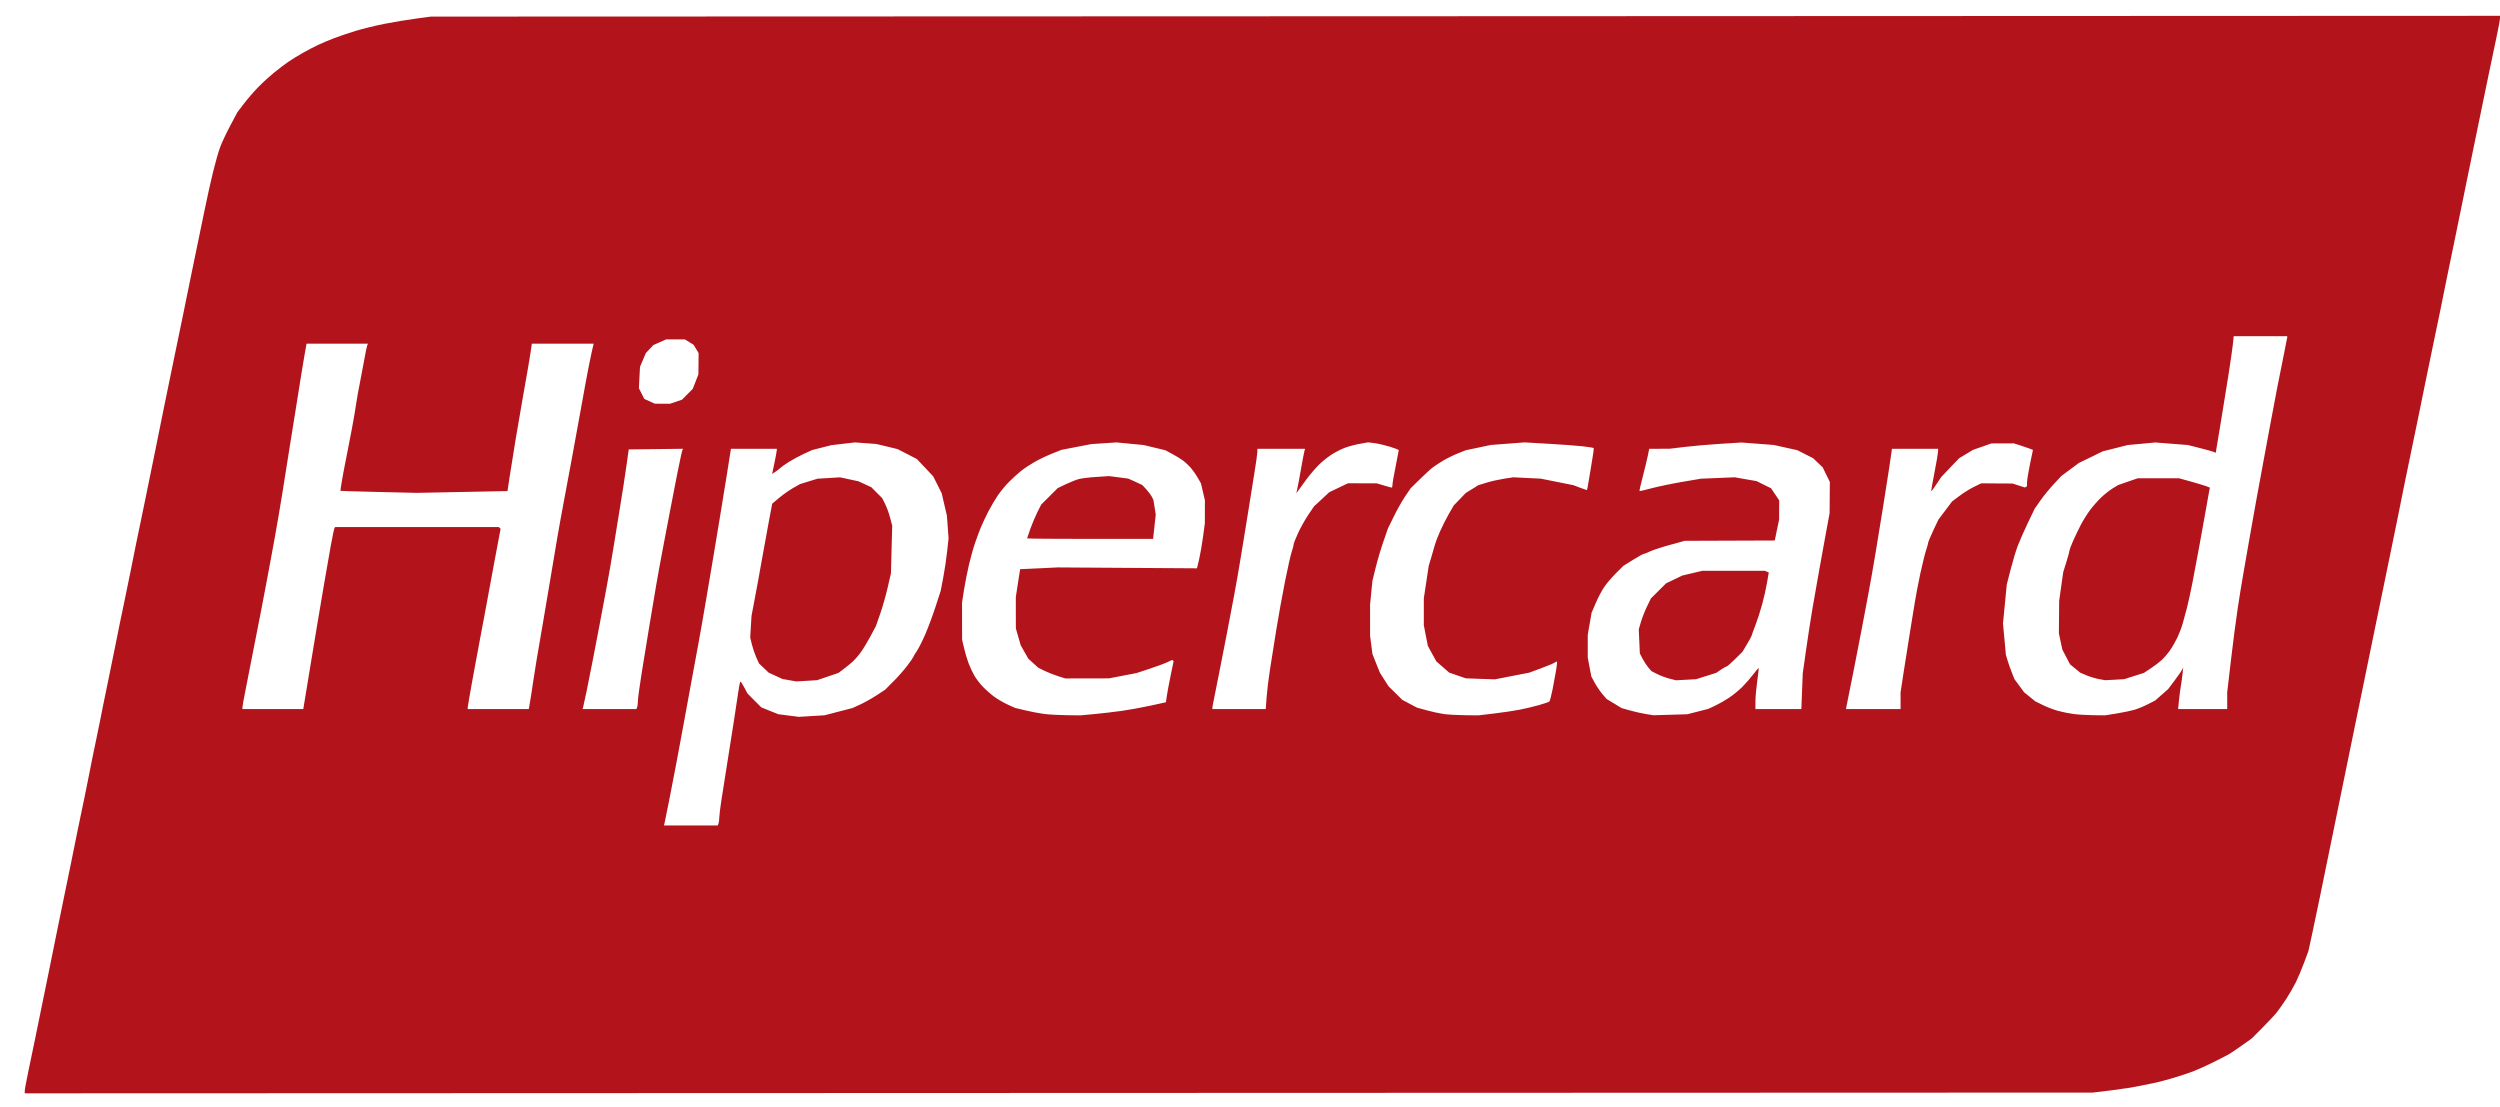 <svg width="61" height="27" viewBox="0 0 61 27" fill="none" xmlns="http://www.w3.org/2000/svg">
<path d="M25.832 26.668L0.604 26.677V26.616C0.604 26.583 0.644 26.366 0.693 26.135C0.742 25.904 0.819 25.536 0.863 25.317C0.907 25.099 0.983 24.728 1.031 24.493C1.079 24.258 1.159 23.866 1.209 23.623C1.259 23.379 1.337 22.994 1.382 22.768C1.428 22.541 1.504 22.17 1.551 21.943C1.598 21.717 1.679 21.325 1.73 21.073C1.782 20.821 1.859 20.436 1.903 20.218C1.947 20 2.017 19.663 2.059 19.47C2.1 19.277 2.153 19.016 2.176 18.89C2.199 18.764 2.274 18.393 2.343 18.066C2.411 17.738 2.487 17.367 2.51 17.241C2.534 17.115 2.61 16.744 2.679 16.417C2.748 16.089 2.823 15.718 2.847 15.592C2.871 15.466 2.946 15.095 3.016 14.768C3.085 14.44 3.16 14.076 3.182 13.959C3.204 13.841 3.265 13.539 3.317 13.287C3.369 13.035 3.467 12.561 3.535 12.234C3.603 11.906 3.72 11.336 3.794 10.966C3.868 10.597 3.957 10.157 3.991 9.989C4.026 9.821 4.088 9.519 4.129 9.317C4.17 9.116 4.246 8.752 4.296 8.508C4.347 8.265 4.429 7.866 4.479 7.623C4.529 7.379 4.606 7.001 4.65 6.783C4.694 6.565 4.769 6.201 4.817 5.974C4.865 5.747 4.947 5.349 5 5.089C5.053 4.828 5.142 4.43 5.197 4.203C5.252 3.976 5.33 3.701 5.371 3.592C5.411 3.483 5.522 3.247 5.618 3.066L5.792 2.739L5.95 2.532C6.037 2.418 6.192 2.238 6.295 2.132C6.397 2.026 6.571 1.867 6.68 1.778C6.789 1.689 6.947 1.569 7.031 1.511C7.115 1.453 7.28 1.352 7.397 1.286C7.515 1.22 7.68 1.134 7.764 1.095C7.848 1.055 8.02 0.983 8.146 0.934C8.271 0.886 8.512 0.804 8.68 0.753C8.848 0.702 9.163 0.625 9.38 0.582C9.598 0.539 9.941 0.482 10.144 0.455L10.512 0.405L35.756 0.396L61 0.386V0.446C61 0.48 60.96 0.696 60.91 0.928C60.861 1.159 60.778 1.554 60.726 1.806C60.675 2.058 60.599 2.422 60.559 2.615C60.519 2.808 60.442 3.179 60.389 3.44C60.336 3.7 60.254 4.098 60.207 4.325C60.16 4.552 60.085 4.923 60.039 5.15C59.993 5.376 59.917 5.747 59.87 5.974C59.822 6.201 59.749 6.558 59.706 6.768C59.664 6.978 59.587 7.356 59.536 7.608C59.484 7.859 59.402 8.258 59.352 8.493C59.303 8.728 59.228 9.092 59.185 9.302C59.142 9.512 59.066 9.89 59.014 10.142C58.963 10.394 58.881 10.792 58.831 11.027C58.782 11.263 58.708 11.62 58.667 11.821C58.627 12.023 58.55 12.401 58.498 12.661C58.445 12.921 58.368 13.299 58.326 13.501C58.285 13.702 58.211 14.059 58.163 14.294C58.114 14.53 58.03 14.935 57.977 15.195C57.924 15.456 57.847 15.827 57.808 16.02C57.768 16.213 57.693 16.577 57.642 16.829C57.59 17.081 57.509 17.479 57.46 17.714C57.411 17.95 57.335 18.321 57.291 18.539C57.246 18.757 57.169 19.135 57.119 19.378C57.069 19.622 56.987 20.02 56.938 20.264C56.888 20.508 56.813 20.872 56.772 21.073C56.73 21.275 56.654 21.646 56.603 21.898C56.552 22.149 56.469 22.547 56.418 22.78L56.326 23.204L56.217 23.497C56.157 23.659 56.066 23.873 56.015 23.974C55.965 24.075 55.862 24.253 55.787 24.369C55.712 24.485 55.607 24.635 55.554 24.701C55.502 24.767 55.342 24.937 55.201 25.079L54.943 25.338L54.695 25.514C54.559 25.611 54.412 25.709 54.369 25.733C54.326 25.756 54.162 25.84 54.004 25.919C53.847 25.998 53.624 26.098 53.51 26.142C53.395 26.186 53.169 26.261 53.006 26.308C52.843 26.355 52.669 26.402 52.618 26.412C52.568 26.421 52.393 26.457 52.23 26.492C52.067 26.527 51.737 26.578 51.497 26.607L51.061 26.659L25.832 26.668ZM16.856 20.142H17.513L17.531 20.094C17.542 20.067 17.55 20.005 17.55 19.955C17.55 19.905 17.572 19.724 17.598 19.553C17.625 19.381 17.686 18.987 17.736 18.676C17.785 18.366 17.859 17.898 17.9 17.638C17.941 17.378 17.991 17.045 18.012 16.898C18.032 16.751 18.056 16.631 18.067 16.631C18.076 16.631 18.119 16.695 18.161 16.775L18.237 16.919L18.406 17.09L18.576 17.26L18.784 17.344L18.992 17.427L19.241 17.459L19.489 17.491L19.804 17.472L20.119 17.453L20.461 17.364L20.802 17.276L20.985 17.192C21.086 17.146 21.265 17.046 21.382 16.97L21.596 16.83L21.795 16.631C21.905 16.522 22.059 16.346 22.139 16.241C22.218 16.136 22.283 16.042 22.283 16.033C22.283 16.023 22.322 15.958 22.369 15.888C22.417 15.818 22.515 15.623 22.586 15.455C22.658 15.287 22.769 14.985 22.834 14.783L22.953 14.417L23.014 14.099C23.048 13.925 23.091 13.636 23.11 13.458L23.145 13.134L23.125 12.86L23.105 12.585L23.041 12.31L22.977 12.035L22.874 11.829L22.771 11.624L22.572 11.412L22.373 11.201L22.137 11.079L21.901 10.958L21.642 10.895L21.382 10.833L21.122 10.814L20.863 10.795L20.574 10.828L20.285 10.862L20.049 10.922L19.813 10.982L19.608 11.077C19.495 11.129 19.331 11.218 19.243 11.274C19.155 11.33 19.065 11.395 19.042 11.417C19.019 11.44 18.964 11.483 18.92 11.511L18.84 11.564L18.896 11.296C18.927 11.148 18.953 11.01 18.953 10.989L18.955 10.951H18.395H17.835L17.737 11.569C17.683 11.91 17.598 12.435 17.547 12.737C17.497 13.04 17.421 13.493 17.379 13.745C17.337 13.997 17.261 14.443 17.211 14.737C17.162 15.031 17.079 15.498 17.028 15.775C16.977 16.053 16.902 16.458 16.862 16.676C16.822 16.895 16.746 17.307 16.694 17.592C16.641 17.878 16.557 18.331 16.507 18.6C16.456 18.869 16.374 19.295 16.324 19.547C16.274 19.798 16.226 20.035 16.217 20.073L16.2 20.142H16.856ZM19.683 16.612L19.428 16.627L19.261 16.597L19.095 16.568L18.925 16.491L18.756 16.413L18.638 16.3L18.52 16.188L18.451 16.035C18.414 15.951 18.366 15.808 18.344 15.718L18.305 15.554L18.321 15.29L18.337 15.027L18.415 14.615C18.459 14.389 18.536 13.963 18.588 13.669C18.64 13.375 18.718 12.944 18.762 12.712L18.842 12.289L19.017 12.143C19.113 12.063 19.265 11.956 19.356 11.905L19.52 11.812L19.733 11.746L19.947 11.68L20.222 11.664L20.497 11.647L20.72 11.695L20.944 11.743L21.102 11.815L21.26 11.888L21.392 12.021L21.525 12.154L21.596 12.295C21.636 12.373 21.691 12.525 21.719 12.633L21.77 12.829L21.754 13.409L21.739 13.989L21.66 14.332C21.617 14.521 21.535 14.809 21.478 14.973L21.374 15.272L21.246 15.513C21.176 15.646 21.068 15.825 21.006 15.912C20.944 15.998 20.845 16.111 20.787 16.161C20.728 16.212 20.629 16.291 20.568 16.337L20.456 16.42L20.197 16.508L19.938 16.596L19.683 16.612ZM26.023 17.451L26.359 17.455L26.695 17.424C26.88 17.407 27.182 17.372 27.367 17.346C27.552 17.32 27.871 17.262 28.076 17.217L28.449 17.135L28.468 16.997C28.478 16.921 28.52 16.696 28.561 16.497L28.636 16.133L28.619 16.117L28.603 16.101L28.488 16.155C28.426 16.186 28.23 16.258 28.054 16.316L27.734 16.422L27.398 16.487L27.061 16.552L26.527 16.553L25.993 16.554L25.809 16.496C25.709 16.463 25.561 16.405 25.48 16.365L25.334 16.292L25.213 16.183L25.093 16.074L24.999 15.91L24.905 15.745L24.846 15.539L24.787 15.333L24.786 14.951L24.786 14.569L24.838 14.229L24.891 13.888L25.35 13.867L25.809 13.845L27.508 13.856L29.206 13.867L29.258 13.65C29.286 13.53 29.329 13.283 29.354 13.1L29.398 12.768L29.399 12.489L29.4 12.209L29.352 12.001L29.303 11.792L29.223 11.654C29.18 11.578 29.102 11.468 29.051 11.409C29 11.351 28.91 11.268 28.85 11.226C28.79 11.184 28.672 11.112 28.588 11.068L28.435 10.986L28.169 10.922L27.902 10.858L27.573 10.827L27.245 10.795L26.939 10.815L26.634 10.835L26.267 10.905L25.901 10.976L25.672 11.067C25.546 11.117 25.354 11.209 25.245 11.271C25.136 11.333 24.984 11.434 24.909 11.495C24.833 11.556 24.702 11.675 24.618 11.76C24.534 11.844 24.409 11.995 24.341 12.096C24.273 12.197 24.168 12.376 24.109 12.493C24.049 12.611 23.971 12.775 23.936 12.86C23.901 12.943 23.837 13.115 23.794 13.241C23.75 13.367 23.683 13.608 23.643 13.776C23.604 13.944 23.549 14.22 23.522 14.39L23.474 14.699L23.474 15.153L23.475 15.607L23.521 15.806C23.546 15.915 23.595 16.08 23.629 16.172C23.663 16.265 23.727 16.402 23.77 16.478C23.813 16.553 23.904 16.675 23.974 16.748C24.043 16.821 24.168 16.932 24.252 16.995C24.336 17.057 24.486 17.145 24.584 17.19L24.764 17.272L25.014 17.332C25.152 17.366 25.36 17.405 25.476 17.42C25.592 17.435 25.838 17.449 26.023 17.451ZM26.598 13.149C25.753 13.149 25.061 13.144 25.061 13.136C25.061 13.129 25.098 13.022 25.142 12.899C25.186 12.777 25.263 12.594 25.314 12.493L25.406 12.311L25.608 12.11L25.809 11.909L26.008 11.814C26.117 11.762 26.261 11.705 26.328 11.688C26.396 11.67 26.588 11.647 26.756 11.637L27.061 11.617L27.296 11.647L27.53 11.678L27.701 11.755L27.871 11.834L27.965 11.934C28.016 11.99 28.077 12.071 28.101 12.116L28.143 12.196L28.172 12.375L28.2 12.554L28.168 12.852L28.135 13.149H26.598ZM35.733 17.451L36.069 17.455L36.451 17.41C36.661 17.385 36.94 17.344 37.072 17.318C37.203 17.293 37.416 17.242 37.545 17.206C37.674 17.169 37.79 17.13 37.804 17.118C37.817 17.107 37.854 16.968 37.885 16.81C37.915 16.653 37.954 16.441 37.971 16.34C37.987 16.24 37.996 16.152 37.99 16.145C37.984 16.139 37.961 16.147 37.94 16.164C37.919 16.181 37.769 16.244 37.607 16.304L37.313 16.413L36.894 16.494L36.476 16.576L36.12 16.564L35.764 16.551L35.562 16.481L35.359 16.411L35.203 16.274L35.047 16.138L34.943 15.949L34.84 15.76L34.79 15.508L34.741 15.255L34.741 14.928L34.741 14.6L34.801 14.203L34.861 13.806L34.925 13.592C34.96 13.475 34.999 13.337 35.013 13.287C35.026 13.236 35.082 13.092 35.137 12.966C35.192 12.84 35.29 12.646 35.355 12.534L35.474 12.33L35.619 12.18L35.764 12.029L35.918 11.934L36.071 11.839L36.269 11.778C36.377 11.744 36.569 11.701 36.695 11.681L36.924 11.646L37.26 11.663L37.596 11.679L37.993 11.759L38.39 11.838L38.551 11.899C38.64 11.932 38.717 11.959 38.721 11.959C38.726 11.959 38.747 11.845 38.769 11.707C38.79 11.568 38.828 11.34 38.853 11.2C38.878 11.06 38.892 10.94 38.885 10.932C38.878 10.925 38.758 10.906 38.62 10.89C38.481 10.874 38.105 10.846 37.784 10.828L37.199 10.794L36.787 10.826L36.375 10.857L36.069 10.922L35.764 10.986L35.567 11.065C35.459 11.108 35.301 11.186 35.215 11.238C35.13 11.29 35.021 11.36 34.974 11.394C34.926 11.427 34.782 11.558 34.653 11.685L34.419 11.915L34.289 12.106C34.217 12.212 34.093 12.431 34.013 12.594L33.867 12.89L33.756 13.211C33.694 13.387 33.609 13.675 33.566 13.852L33.487 14.172L33.458 14.463L33.43 14.753L33.43 15.134L33.43 15.516L33.459 15.738L33.488 15.96L33.579 16.189L33.671 16.417L33.776 16.582L33.882 16.747L34.05 16.912L34.218 17.078L34.396 17.172L34.573 17.266L34.807 17.33C34.935 17.366 35.121 17.407 35.219 17.421C35.317 17.436 35.549 17.449 35.734 17.451H35.733ZM40.756 17.44L41.168 17.428L41.428 17.362L41.687 17.295L41.855 17.216C41.948 17.172 42.099 17.086 42.191 17.024C42.283 16.963 42.427 16.845 42.509 16.764C42.591 16.682 42.713 16.543 42.78 16.454C42.847 16.365 42.906 16.297 42.911 16.302C42.916 16.307 42.9 16.448 42.877 16.616C42.853 16.783 42.833 17.006 42.833 17.111L42.832 17.302H43.393H43.953L43.97 16.867L43.987 16.432L44.067 15.867C44.111 15.556 44.182 15.096 44.225 14.844C44.268 14.592 44.343 14.166 44.391 13.898C44.439 13.629 44.515 13.21 44.56 12.966L44.642 12.524L44.645 12.141L44.648 11.759L44.561 11.582L44.475 11.405L44.358 11.293L44.24 11.18L44.048 11.083L43.855 10.985L43.568 10.921L43.281 10.857L42.886 10.827L42.491 10.797L41.983 10.829C41.703 10.846 41.309 10.88 41.107 10.905L40.741 10.949L40.491 10.95L40.241 10.951L40.205 11.127C40.185 11.223 40.129 11.453 40.082 11.636C40.034 11.82 39.999 11.975 40.004 11.981C40.01 11.986 40.143 11.956 40.301 11.913C40.459 11.871 40.794 11.801 41.046 11.758L41.504 11.68L41.916 11.663L42.329 11.646L42.594 11.693L42.86 11.739L43.037 11.827L43.214 11.914L43.313 12.062L43.413 12.21L43.411 12.443L43.41 12.676L43.357 12.932L43.304 13.188L42.206 13.192L41.107 13.196L40.748 13.295C40.55 13.349 40.331 13.421 40.261 13.454C40.191 13.488 40.121 13.516 40.106 13.516C40.09 13.516 39.972 13.581 39.844 13.661L39.611 13.806L39.427 13.989C39.326 14.09 39.197 14.241 39.141 14.325C39.084 14.409 38.992 14.585 38.936 14.715L38.834 14.952L38.788 15.219L38.741 15.485V15.765V16.045L38.785 16.278L38.83 16.511L38.913 16.663C38.958 16.746 39.042 16.869 39.098 16.935L39.201 17.055L39.384 17.166L39.566 17.277L39.775 17.336C39.89 17.368 40.065 17.408 40.164 17.423L40.344 17.452L40.756 17.44H40.756ZM41.138 16.586L40.893 16.599L40.732 16.558C40.643 16.535 40.508 16.484 40.431 16.445L40.293 16.374L40.218 16.285C40.176 16.235 40.113 16.138 40.077 16.069L40.012 15.943L39.999 15.65L39.986 15.356L40.038 15.178C40.066 15.081 40.133 14.91 40.186 14.801L40.283 14.601L40.468 14.417L40.653 14.233L40.849 14.139L41.046 14.044L41.29 13.986L41.535 13.928H42.298H43.061L43.11 13.948L43.158 13.968L43.117 14.208C43.095 14.339 43.042 14.578 42.999 14.737C42.956 14.897 42.88 15.131 42.831 15.258C42.781 15.386 42.741 15.498 42.741 15.508C42.741 15.518 42.691 15.611 42.629 15.714L42.518 15.901L42.335 16.083C42.234 16.182 42.14 16.264 42.127 16.264C42.113 16.264 42.052 16.298 41.99 16.34L41.877 16.417L41.63 16.495L41.382 16.573L41.138 16.586ZM51.077 17.451L51.367 17.454L51.642 17.41C51.793 17.385 51.985 17.346 52.069 17.322C52.153 17.298 52.304 17.237 52.405 17.185L52.588 17.091L52.746 16.952L52.903 16.814L53.069 16.592C53.161 16.471 53.243 16.35 53.253 16.325L53.271 16.279L53.255 16.432C53.247 16.516 53.228 16.653 53.213 16.737C53.198 16.821 53.177 16.983 53.166 17.096L53.146 17.302H53.745H54.344V17.096V16.89L54.435 16.111C54.485 15.683 54.559 15.113 54.6 14.844C54.64 14.575 54.703 14.191 54.739 13.989C54.775 13.788 54.839 13.424 54.88 13.18C54.922 12.937 54.998 12.511 55.048 12.234C55.099 11.956 55.18 11.517 55.228 11.257C55.276 10.996 55.351 10.591 55.395 10.356C55.438 10.121 55.516 9.708 55.568 9.44C55.62 9.171 55.695 8.793 55.736 8.6C55.776 8.407 55.809 8.238 55.809 8.226V8.203H55.156H54.502L54.483 8.394C54.472 8.499 54.422 8.846 54.372 9.165C54.321 9.484 54.239 9.992 54.189 10.295C54.139 10.597 54.09 10.89 54.081 10.946L54.065 11.048L54.014 11.026C53.985 11.014 53.831 10.971 53.672 10.931L53.382 10.858L52.985 10.827L52.588 10.796L52.252 10.828L51.916 10.859L51.611 10.936L51.306 11.013L51.016 11.155L50.725 11.296L50.512 11.454L50.298 11.613L50.113 11.811C50.012 11.92 49.865 12.1 49.787 12.211L49.646 12.413L49.48 12.758C49.389 12.948 49.278 13.2 49.233 13.318C49.189 13.435 49.11 13.696 49.059 13.896L48.965 14.262L48.919 14.736L48.873 15.211L48.908 15.592L48.943 15.974L48.983 16.111C49.006 16.187 49.053 16.322 49.089 16.41L49.153 16.572L49.271 16.732L49.388 16.891L49.523 17L49.657 17.11L49.84 17.201C49.941 17.252 50.11 17.316 50.215 17.345C50.321 17.374 50.493 17.409 50.597 17.422C50.701 17.436 50.917 17.449 51.077 17.451ZM51.597 16.585L51.367 16.597L51.211 16.569C51.126 16.553 50.989 16.512 50.907 16.477L50.758 16.413L50.633 16.311L50.508 16.208L50.415 16.03L50.322 15.852L50.279 15.653L50.237 15.455L50.24 15.058L50.244 14.661L50.293 14.31L50.343 13.959L50.419 13.714C50.461 13.58 50.496 13.453 50.496 13.433C50.496 13.412 50.538 13.302 50.588 13.188C50.639 13.075 50.723 12.899 50.776 12.798C50.828 12.698 50.927 12.541 50.995 12.449C51.062 12.358 51.183 12.221 51.262 12.144C51.342 12.067 51.468 11.967 51.544 11.92L51.68 11.836L51.92 11.753L52.16 11.67L52.664 11.67H53.168L53.458 11.75C53.618 11.795 53.787 11.846 53.835 11.864L53.921 11.898L53.904 11.982C53.895 12.028 53.859 12.23 53.824 12.432C53.788 12.633 53.719 13.018 53.67 13.287C53.62 13.556 53.545 13.961 53.501 14.188C53.458 14.415 53.395 14.703 53.362 14.829C53.328 14.955 53.281 15.129 53.257 15.217C53.233 15.304 53.175 15.455 53.129 15.553C53.083 15.65 53.002 15.791 52.949 15.867C52.896 15.943 52.807 16.047 52.751 16.1C52.695 16.152 52.574 16.245 52.481 16.306L52.313 16.418L52.071 16.495L51.828 16.572L51.597 16.585ZM6.658 17.302H7.4L7.454 16.974C7.483 16.793 7.54 16.446 7.581 16.203C7.621 15.96 7.697 15.506 7.748 15.195C7.8 14.885 7.878 14.424 7.921 14.172C7.964 13.921 8.033 13.53 8.073 13.304C8.114 13.078 8.155 12.886 8.164 12.877L8.181 12.86H10.176H12.171L12.193 12.882L12.215 12.904L12.181 13.08C12.162 13.177 12.105 13.476 12.056 13.745C12.006 14.014 11.922 14.467 11.87 14.753C11.817 15.038 11.741 15.444 11.701 15.653C11.661 15.863 11.579 16.303 11.52 16.631C11.461 16.958 11.412 17.243 11.412 17.264L11.413 17.302H12.158H12.903L12.935 17.111C12.954 17.006 12.983 16.817 13 16.692C13.018 16.566 13.06 16.297 13.094 16.096C13.128 15.895 13.196 15.496 13.246 15.211C13.295 14.925 13.377 14.437 13.429 14.127C13.48 13.816 13.556 13.363 13.598 13.119C13.64 12.875 13.714 12.463 13.764 12.203C13.813 11.943 13.895 11.503 13.946 11.226C13.997 10.949 14.073 10.53 14.116 10.295C14.158 10.059 14.236 9.633 14.288 9.348C14.34 9.063 14.406 8.729 14.434 8.608L14.485 8.386H13.731H12.977L12.956 8.531C12.945 8.611 12.909 8.834 12.875 9.027C12.842 9.221 12.782 9.564 12.741 9.791C12.7 10.018 12.626 10.45 12.576 10.753C12.526 11.055 12.462 11.455 12.434 11.642L12.383 11.982L11.275 12.004L10.168 12.026L9.241 12.004C8.731 11.992 8.311 11.98 8.307 11.977C8.304 11.974 8.321 11.855 8.346 11.713C8.37 11.571 8.417 11.324 8.45 11.165C8.482 11.005 8.543 10.689 8.586 10.463C8.629 10.236 8.677 9.954 8.693 9.837C8.71 9.719 8.744 9.523 8.77 9.401C8.795 9.28 8.844 9.023 8.878 8.832C8.912 8.64 8.948 8.461 8.958 8.435L8.976 8.386H8.228H7.48L7.432 8.653C7.406 8.8 7.371 9.01 7.354 9.119C7.337 9.228 7.282 9.579 7.23 9.898C7.179 10.217 7.103 10.691 7.061 10.951C7.02 11.211 6.944 11.685 6.894 12.005C6.843 12.324 6.759 12.818 6.707 13.104C6.656 13.389 6.581 13.795 6.541 14.005C6.501 14.214 6.426 14.613 6.373 14.89C6.32 15.167 6.243 15.559 6.202 15.76C6.16 15.962 6.115 16.195 6.1 16.279C6.086 16.363 6.038 16.605 5.995 16.817C5.952 17.029 5.916 17.225 5.916 17.253V17.302H6.658ZM14.871 17.302H15.528L15.547 17.254C15.557 17.227 15.565 17.158 15.565 17.099C15.565 17.041 15.607 16.736 15.657 16.422C15.708 16.108 15.791 15.598 15.842 15.287C15.894 14.976 15.97 14.523 16.011 14.279C16.053 14.036 16.126 13.631 16.175 13.379C16.224 13.127 16.298 12.735 16.341 12.508C16.383 12.282 16.467 11.85 16.527 11.55C16.587 11.249 16.643 10.992 16.652 10.977L16.669 10.95L16.005 10.958L15.341 10.966L15.285 11.363C15.255 11.582 15.188 12.014 15.137 12.325C15.087 12.636 15.01 13.11 14.966 13.379C14.923 13.647 14.848 14.08 14.799 14.34C14.75 14.601 14.675 14.999 14.633 15.226C14.59 15.453 14.514 15.851 14.463 16.111C14.412 16.372 14.344 16.715 14.311 16.875C14.278 17.034 14.243 17.196 14.233 17.233L14.215 17.302H14.871ZM30.232 17.302H30.884L30.904 17.026C30.915 16.875 30.951 16.569 30.986 16.347C31.02 16.125 31.09 15.682 31.142 15.363C31.194 15.044 31.289 14.513 31.355 14.183C31.421 13.853 31.495 13.525 31.52 13.454C31.545 13.383 31.565 13.306 31.565 13.283C31.565 13.26 31.614 13.135 31.674 13.005C31.734 12.874 31.846 12.675 31.922 12.562L32.062 12.355L32.248 12.183L32.434 12.01L32.664 11.9L32.893 11.791L33.245 11.793L33.596 11.794L33.768 11.846C33.863 11.874 33.949 11.898 33.959 11.898C33.969 11.898 33.977 11.865 33.977 11.825C33.977 11.786 34.012 11.585 34.054 11.379C34.096 11.172 34.13 10.995 34.13 10.984C34.13 10.974 34.031 10.935 33.909 10.898C33.787 10.861 33.619 10.822 33.535 10.812L33.382 10.793L33.184 10.828C33.074 10.847 32.912 10.89 32.823 10.923C32.734 10.955 32.586 11.03 32.495 11.088C32.405 11.146 32.263 11.259 32.182 11.339C32.1 11.42 31.962 11.582 31.875 11.699C31.789 11.817 31.699 11.941 31.675 11.974L31.631 12.035L31.657 11.913C31.672 11.846 31.713 11.626 31.748 11.424C31.783 11.223 31.819 11.034 31.828 11.005L31.844 10.951H31.262H30.68V11.025C30.68 11.065 30.645 11.309 30.603 11.567C30.561 11.824 30.492 12.255 30.45 12.524C30.407 12.792 30.331 13.259 30.281 13.562C30.232 13.864 30.156 14.297 30.113 14.524C30.07 14.75 29.995 15.149 29.945 15.409C29.895 15.669 29.812 16.095 29.76 16.356C29.709 16.616 29.647 16.923 29.624 17.039C29.6 17.154 29.581 17.261 29.581 17.275V17.302H30.232ZM45.708 17.302H46.374V17.098V16.894L46.451 16.388C46.493 16.11 46.563 15.669 46.606 15.409C46.649 15.149 46.703 14.819 46.725 14.676C46.748 14.534 46.807 14.224 46.857 13.989C46.908 13.754 46.971 13.5 46.997 13.424C47.023 13.349 47.045 13.27 47.046 13.248C47.046 13.227 47.103 13.09 47.172 12.943L47.298 12.677L47.464 12.457L47.63 12.236L47.811 12.1C47.911 12.024 48.072 11.925 48.168 11.878L48.344 11.793L48.725 11.796L49.107 11.798L49.257 11.847L49.408 11.895L49.433 11.879L49.458 11.864L49.46 11.766C49.46 11.713 49.493 11.513 49.532 11.323L49.604 10.977L49.523 10.946C49.479 10.929 49.374 10.893 49.29 10.866L49.138 10.818L48.863 10.819L48.588 10.82L48.364 10.899L48.14 10.977L47.972 11.079L47.804 11.18L47.585 11.409L47.367 11.638L47.249 11.816C47.184 11.914 47.128 11.989 47.123 11.984C47.118 11.978 47.153 11.775 47.201 11.531C47.248 11.288 47.288 11.058 47.289 11.02L47.29 10.951H46.725H46.161V10.971C46.161 10.981 46.132 11.177 46.098 11.406C46.064 11.634 45.994 12.075 45.944 12.386C45.894 12.697 45.812 13.198 45.762 13.501C45.712 13.803 45.636 14.236 45.593 14.463C45.551 14.689 45.476 15.088 45.426 15.348C45.376 15.608 45.295 16.027 45.245 16.279C45.195 16.531 45.128 16.864 45.097 17.02L45.041 17.302H45.708ZM16.163 9.851L16.348 9.852L16.496 9.802L16.643 9.751L16.773 9.619L16.904 9.487L16.973 9.311L17.041 9.134L17.044 8.875L17.046 8.615L16.985 8.514L16.924 8.413L16.818 8.347L16.711 8.281H16.482H16.252L16.096 8.351L15.94 8.421L15.849 8.518L15.758 8.615L15.687 8.783L15.616 8.951L15.602 9.213L15.589 9.474L15.655 9.604L15.722 9.734L15.85 9.792L15.977 9.85L16.163 9.851Z" fill="#B3131B"/>
</svg>
